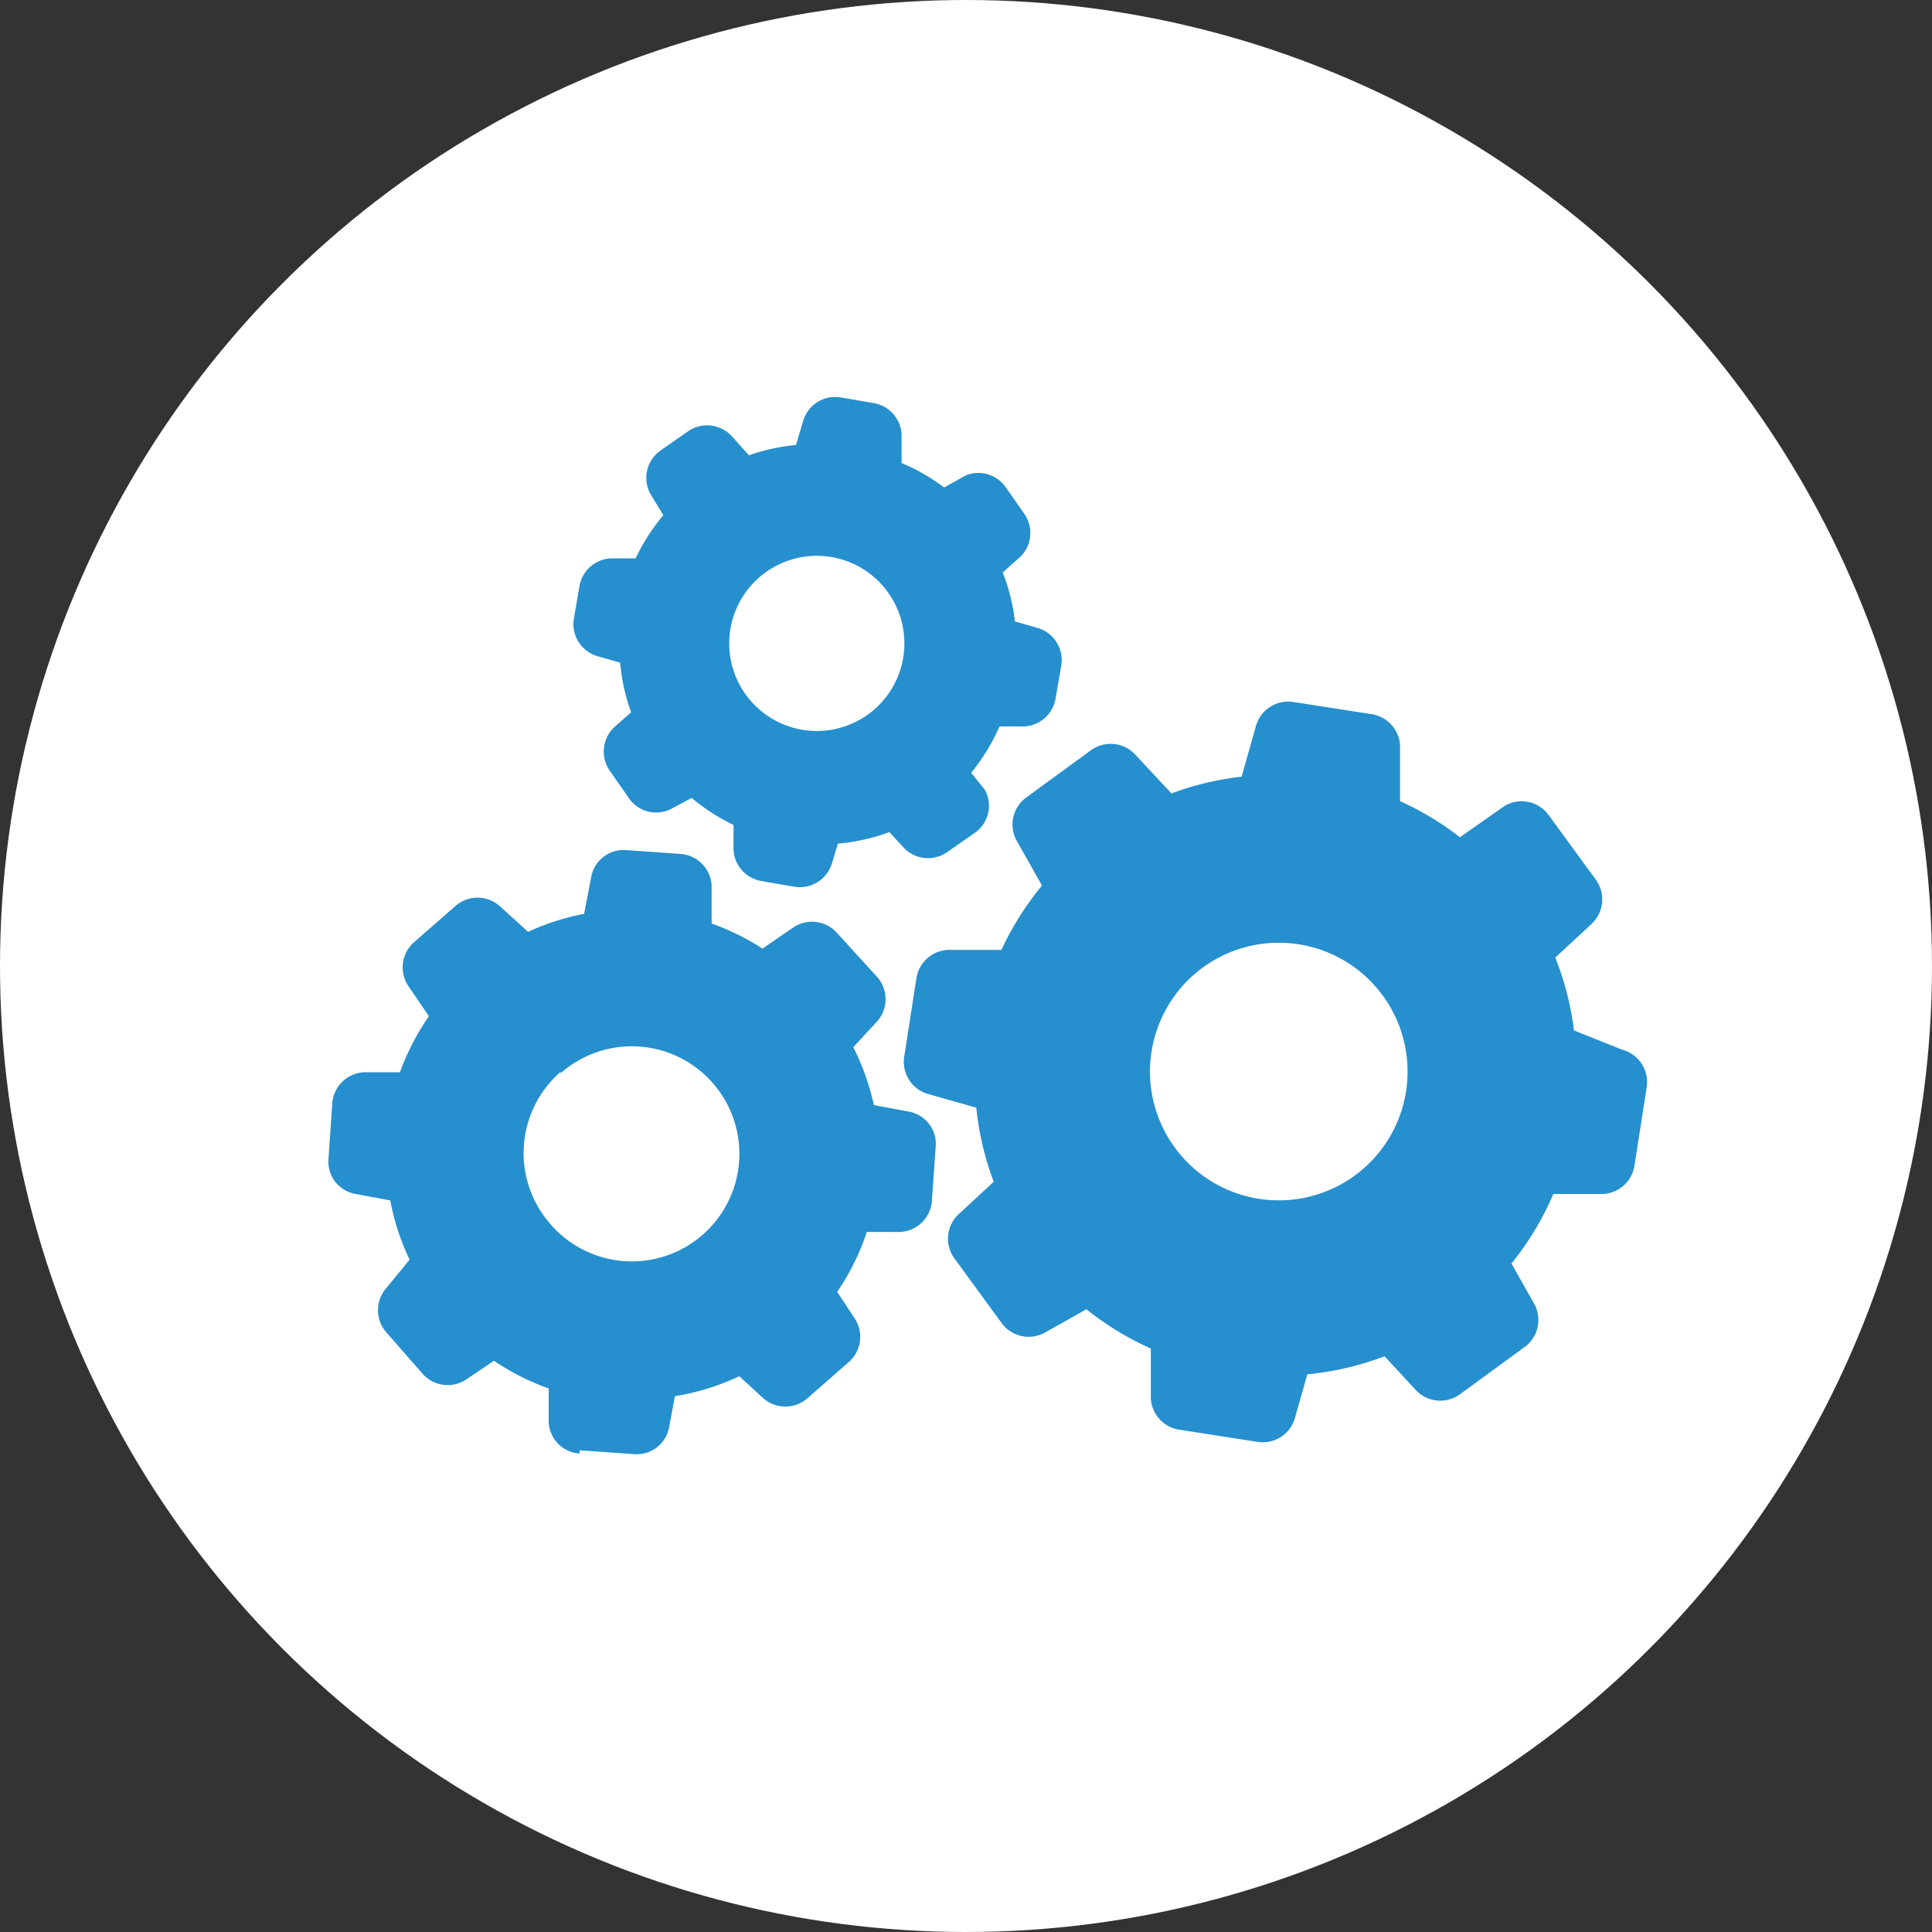 <svg xmlns="http://www.w3.org/2000/svg" viewBox="0 0 30 30"><rect x="0" y="0" width="30" height="30" fill="#333333" stroke="none"/><defs><style>.cls-1{fill:#fff;}.cls-2{fill:#268fce;}</style></defs><title>cau_hinh_chung_he_thong</title><g id="Layer_2" data-name="Layer 2"><g id="Layer_1-2" data-name="Layer 1"><circle class="cls-1" cx="15" cy="15" r="15"/><path class="cls-2" d="M22.67,13a4.69,4.69,0,0,0-.93-.56l0-.81a.52.52,0,0,0-.44-.54l-1.22-.19a.52.52,0,0,0-.58.38l-.22.78a4.61,4.61,0,0,0-1.09.26l-.56-.6a.52.52,0,0,0-.69-.07l-1,.73a.52.52,0,0,0-.15.68l.39.69a4.66,4.66,0,0,0-.63,1l-.78,0a.52.52,0,0,0-.54.44l-.19,1.22a.52.52,0,0,0,.38.58l.74.21a4.55,4.55,0,0,0,.27,1.15l-.54.5a.52.52,0,0,0-.07.69l.73,1a.52.52,0,0,0,.68.15l.64-.36a4.58,4.58,0,0,0,1,.61l0,.72a.52.52,0,0,0,.44.54l1.22.19a.52.52,0,0,0,.58-.38l.19-.67a4.6,4.6,0,0,0,1.2-.28l.48.52a.52.52,0,0,0,.69.07l1-.73a.52.52,0,0,0,.15-.68l-.35-.62a4.58,4.58,0,0,0,.65-1.08l.72,0a.52.52,0,0,0,.54-.44l.19-1.22a.52.52,0,0,0-.38-.58L24.44,16a4.5,4.5,0,0,0-.29-1.13l.56-.52a.52.52,0,0,0,.07-.69l-.73-1a.52.52,0,0,0-.68-.15ZM21,18.28a2,2,0,1,1,.45-2.85A2,2,0,0,1,21,18.28Zm0,0"/><path class="cls-2" d="M9,22.52l.85.06a.51.51,0,0,0,.54-.42l.09-.48a3.72,3.72,0,0,0,1-.31l.37.34a.52.52,0,0,0,.69,0l.64-.56a.52.52,0,0,0,.09-.68L13,20.06a3.73,3.73,0,0,0,.46-.93l.52,0a.52.52,0,0,0,.49-.48l.06-.85a.51.51,0,0,0-.42-.54l-.54-.1a3.85,3.85,0,0,0-.32-.9l.37-.4a.52.52,0,0,0,0-.69L13,14.49a.52.52,0,0,0-.68-.09l-.48.33a3.79,3.79,0,0,0-.79-.39l0-.59a.52.52,0,0,0-.48-.49l-.85-.06a.51.51,0,0,0-.54.42l-.11.57a3.73,3.73,0,0,0-.87.28l-.44-.4a.52.52,0,0,0-.69,0l-.64.56a.52.52,0,0,0-.09.68l.32.47a3.82,3.82,0,0,0-.45.87l-.56,0a.52.52,0,0,0-.49.48L5.1,18a.51.51,0,0,0,.42.54l.54.1a3.72,3.72,0,0,0,.3.92L6,20a.52.52,0,0,0,0,.69l.56.64a.52.52,0,0,0,.68.09l.43-.29a3.75,3.75,0,0,0,.85.43l0,.51a.51.51,0,0,0,.48.5Zm-.3-5.85A1.67,1.67,0,1,1,8.54,19a1.67,1.67,0,0,1,.17-2.36Zm0,0"/><path class="cls-2" d="M15.85,8.64A.52.52,0,0,0,15.92,8l-.3-.43A.52.52,0,0,0,15,7.38l-.34.19A3,3,0,0,0,14,7.19l0-.39a.52.52,0,0,0-.43-.54l-.52-.09a.52.52,0,0,0-.58.37l-.11.37a3,3,0,0,0-.73.16l-.27-.3a.52.52,0,0,0-.68-.07l-.43.3a.52.52,0,0,0-.15.67L10.3,8a3.1,3.1,0,0,0-.43.67l-.37,0A.52.52,0,0,0,9,9.09l-.09.52a.52.52,0,0,0,.37.58l.35.1a3,3,0,0,0,.17.77l-.26.23a.52.52,0,0,0-.07.68l.3.43a.51.51,0,0,0,.67.15l.3-.16a3.11,3.11,0,0,0,.65.42l0,.33a.52.52,0,0,0,.43.54l.52.09a.52.52,0,0,0,.58-.37l.09-.3a3,3,0,0,0,.8-.18l.22.24a.52.52,0,0,0,.68.07l.43-.3a.51.51,0,0,0,.15-.67L15.08,12a3.12,3.12,0,0,0,.44-.72l.33,0a.52.52,0,0,0,.54-.43l.09-.52a.52.52,0,0,0-.37-.58l-.35-.1a3,3,0,0,0-.19-.76Zm-2.38,2.46a1.36,1.36,0,1,1,.32-1.9,1.36,1.36,0,0,1-.32,1.9Zm0,0"/></g></g></svg>
